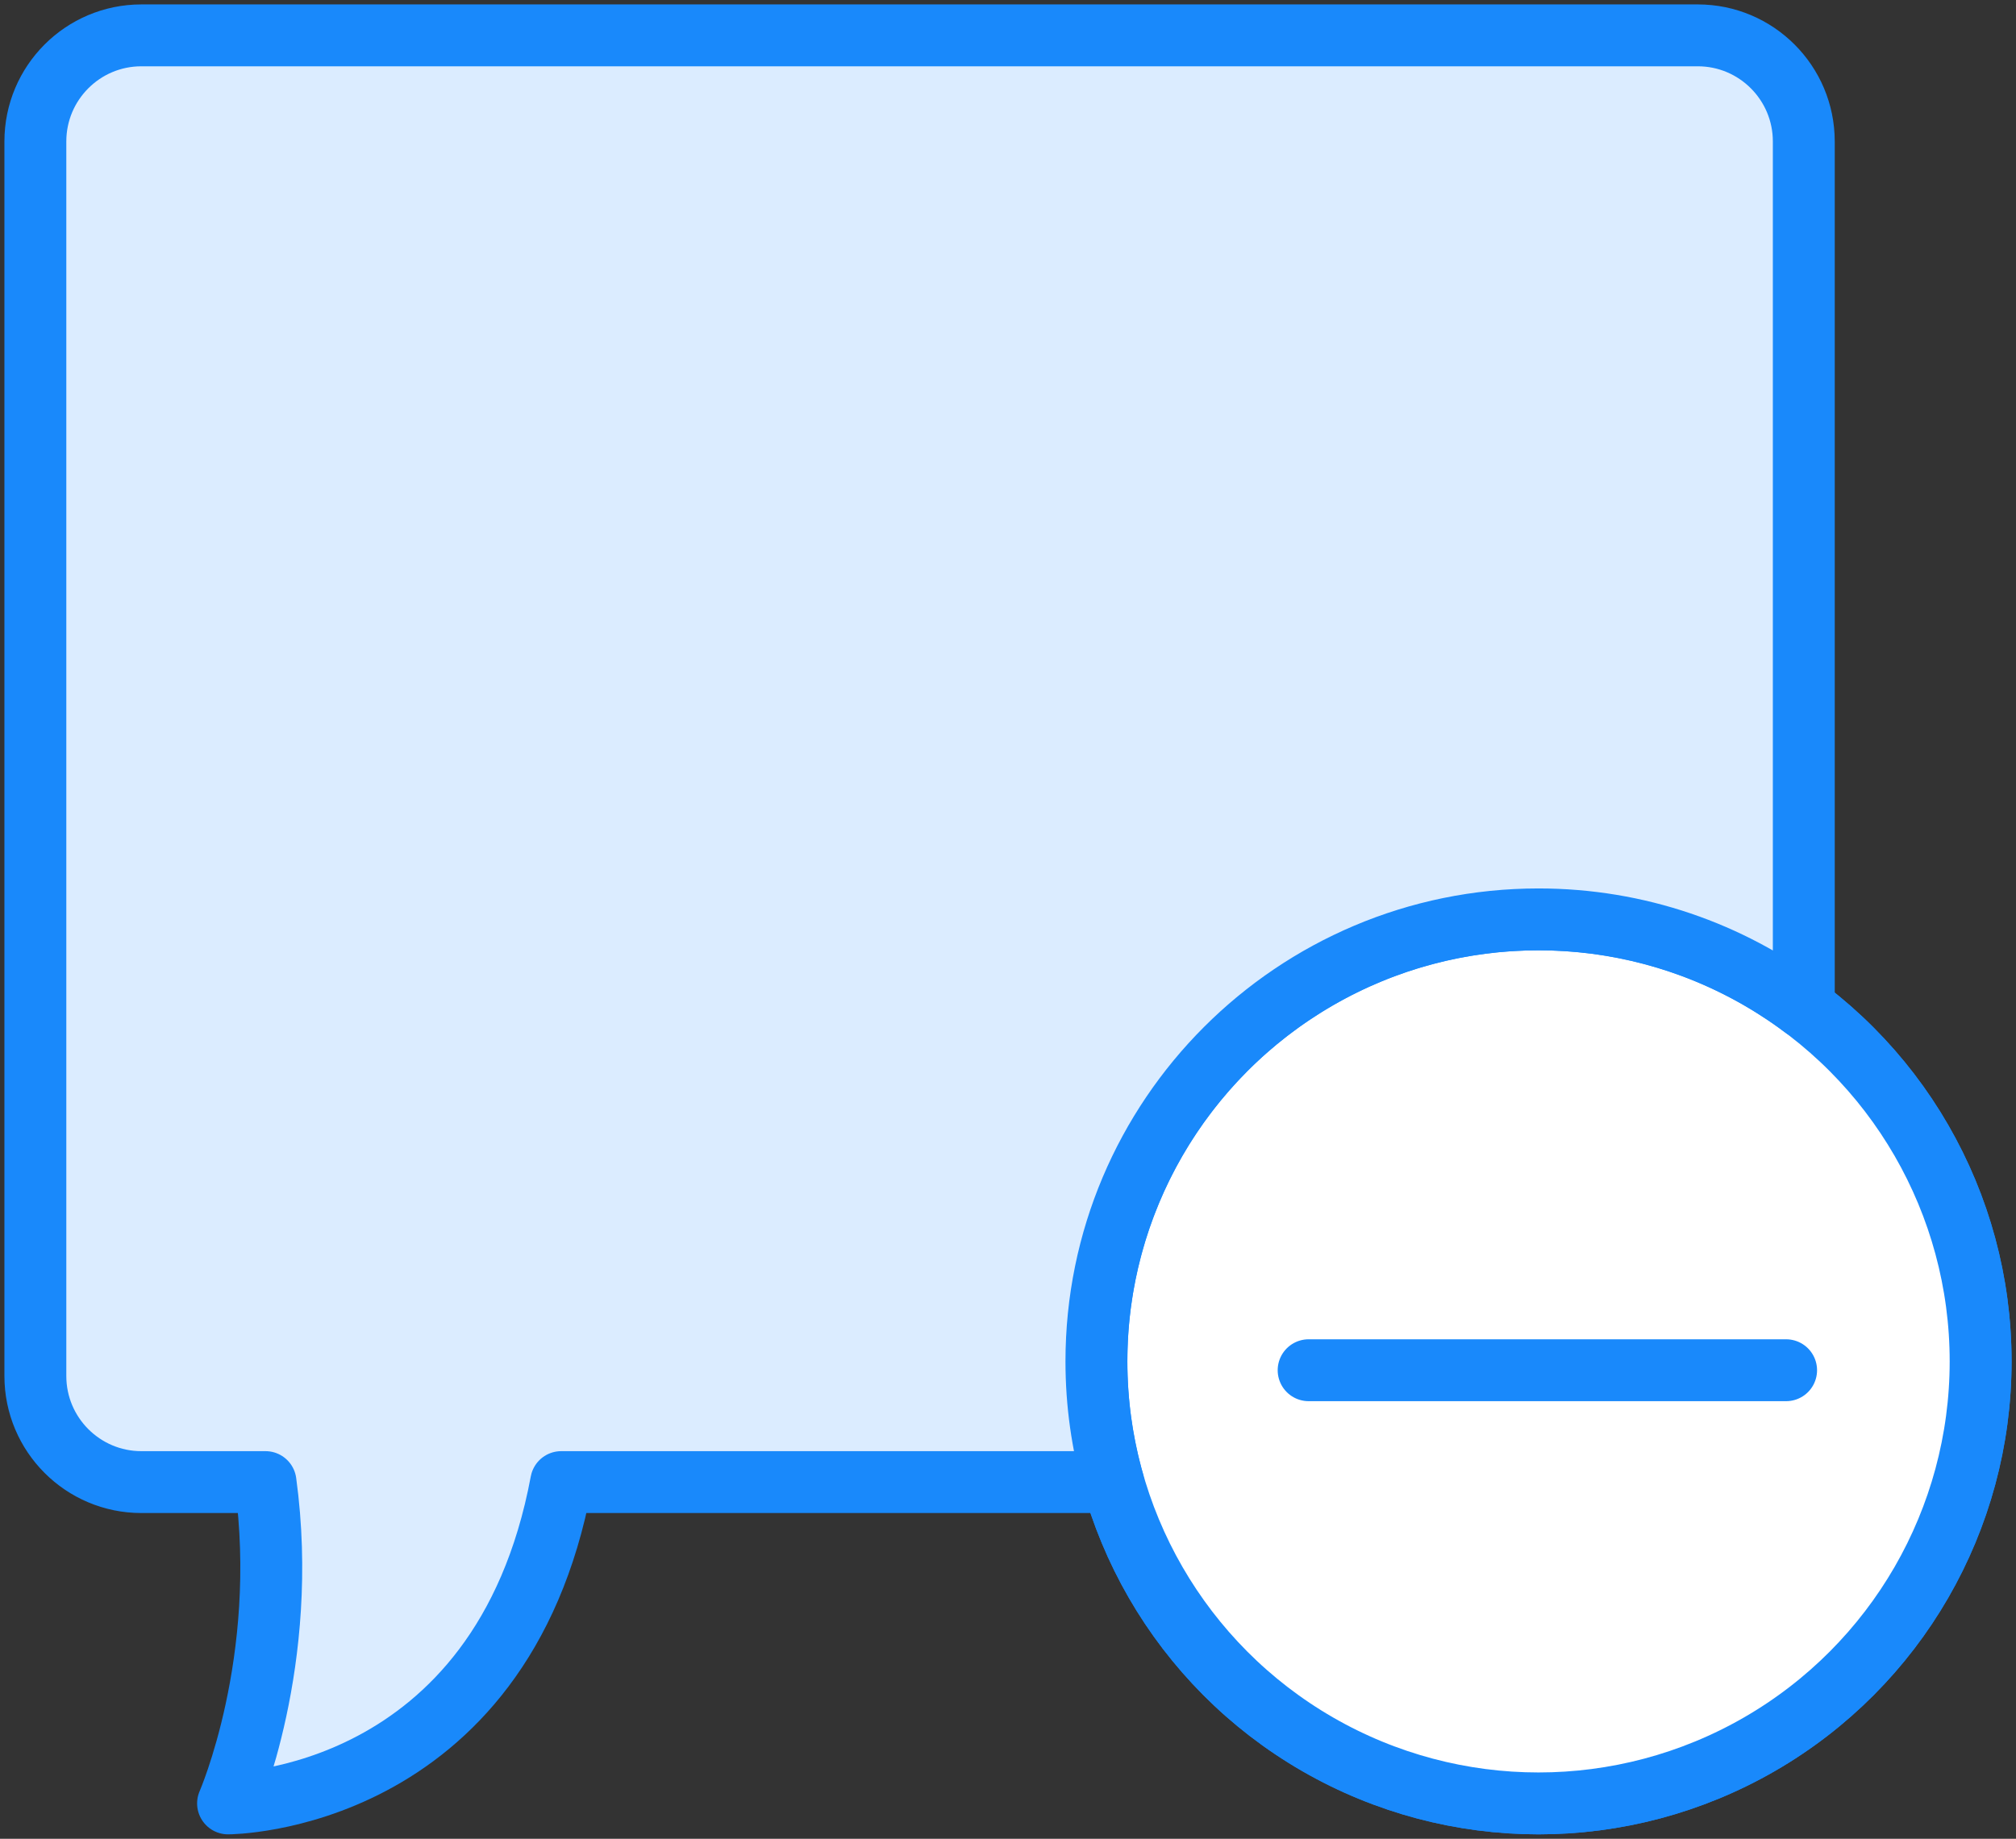 <?xml version="1.0" encoding="UTF-8"?>
<svg width="114px" height="104px" viewBox="0 0 114 104" version="1.1" xmlns="http://www.w3.org/2000/svg" xmlns:xlink="http://www.w3.org/1999/xlink">
    <rect x="0" y="0" width="114" height="104" fill="#333333" stroke="none"/>
    <!-- Generator: Sketch 46.2 (44496) - http://www.bohemiancoding.com/sketch -->
    <title>communications-22</title>
    <desc>Created with Sketch.</desc>
    <defs></defs>
    <g id="ALL" stroke="none" stroke-width="1" fill="none" fill-rule="evenodd" stroke-linecap="round" stroke-linejoin="round">
        <g id="Primary" transform="translate(-1792, -10207)" stroke="#1989FB" stroke-width="3.5">
            <g id="Group-15" transform="translate(200, 200)">
                <g id="communications-22" transform="translate(1594, 10009)">
                    <circle id="Layer-1" fill="#DBECFF" cx="85" cy="75" r="25"></circle>
                    <circle id="Layer-2" fill="#FFFFFF" cx="85" cy="75" r="25"></circle>
                    <path d="M99,75.5 L72,75.5" id="Layer-3" fill="#DBECFF"></path>
                    <path d="M100,54.998 L100,6 C100,2.686 97.312,0 94.007,0 L5.993,0 C2.683,0 0,2.688 0,6 L0,75.827 C0,79.141 2.688,81.827 5.993,81.827 L13.014,81.827 C14.404,91.981 10.896,100 10.896,100 C10.896,100 26.341,100 29.735,81.827 L60.944,81.827 C60.329,79.657 60,77.367 60,75 C60,61.193 71.193,50 85,50 C90.628,50 95.822,51.86 100,54.998 L100,54.998 Z" id="Layer-4" fill="#DBECFF"></path>
                </g>
            </g>
        </g>
    </g>
</svg>
